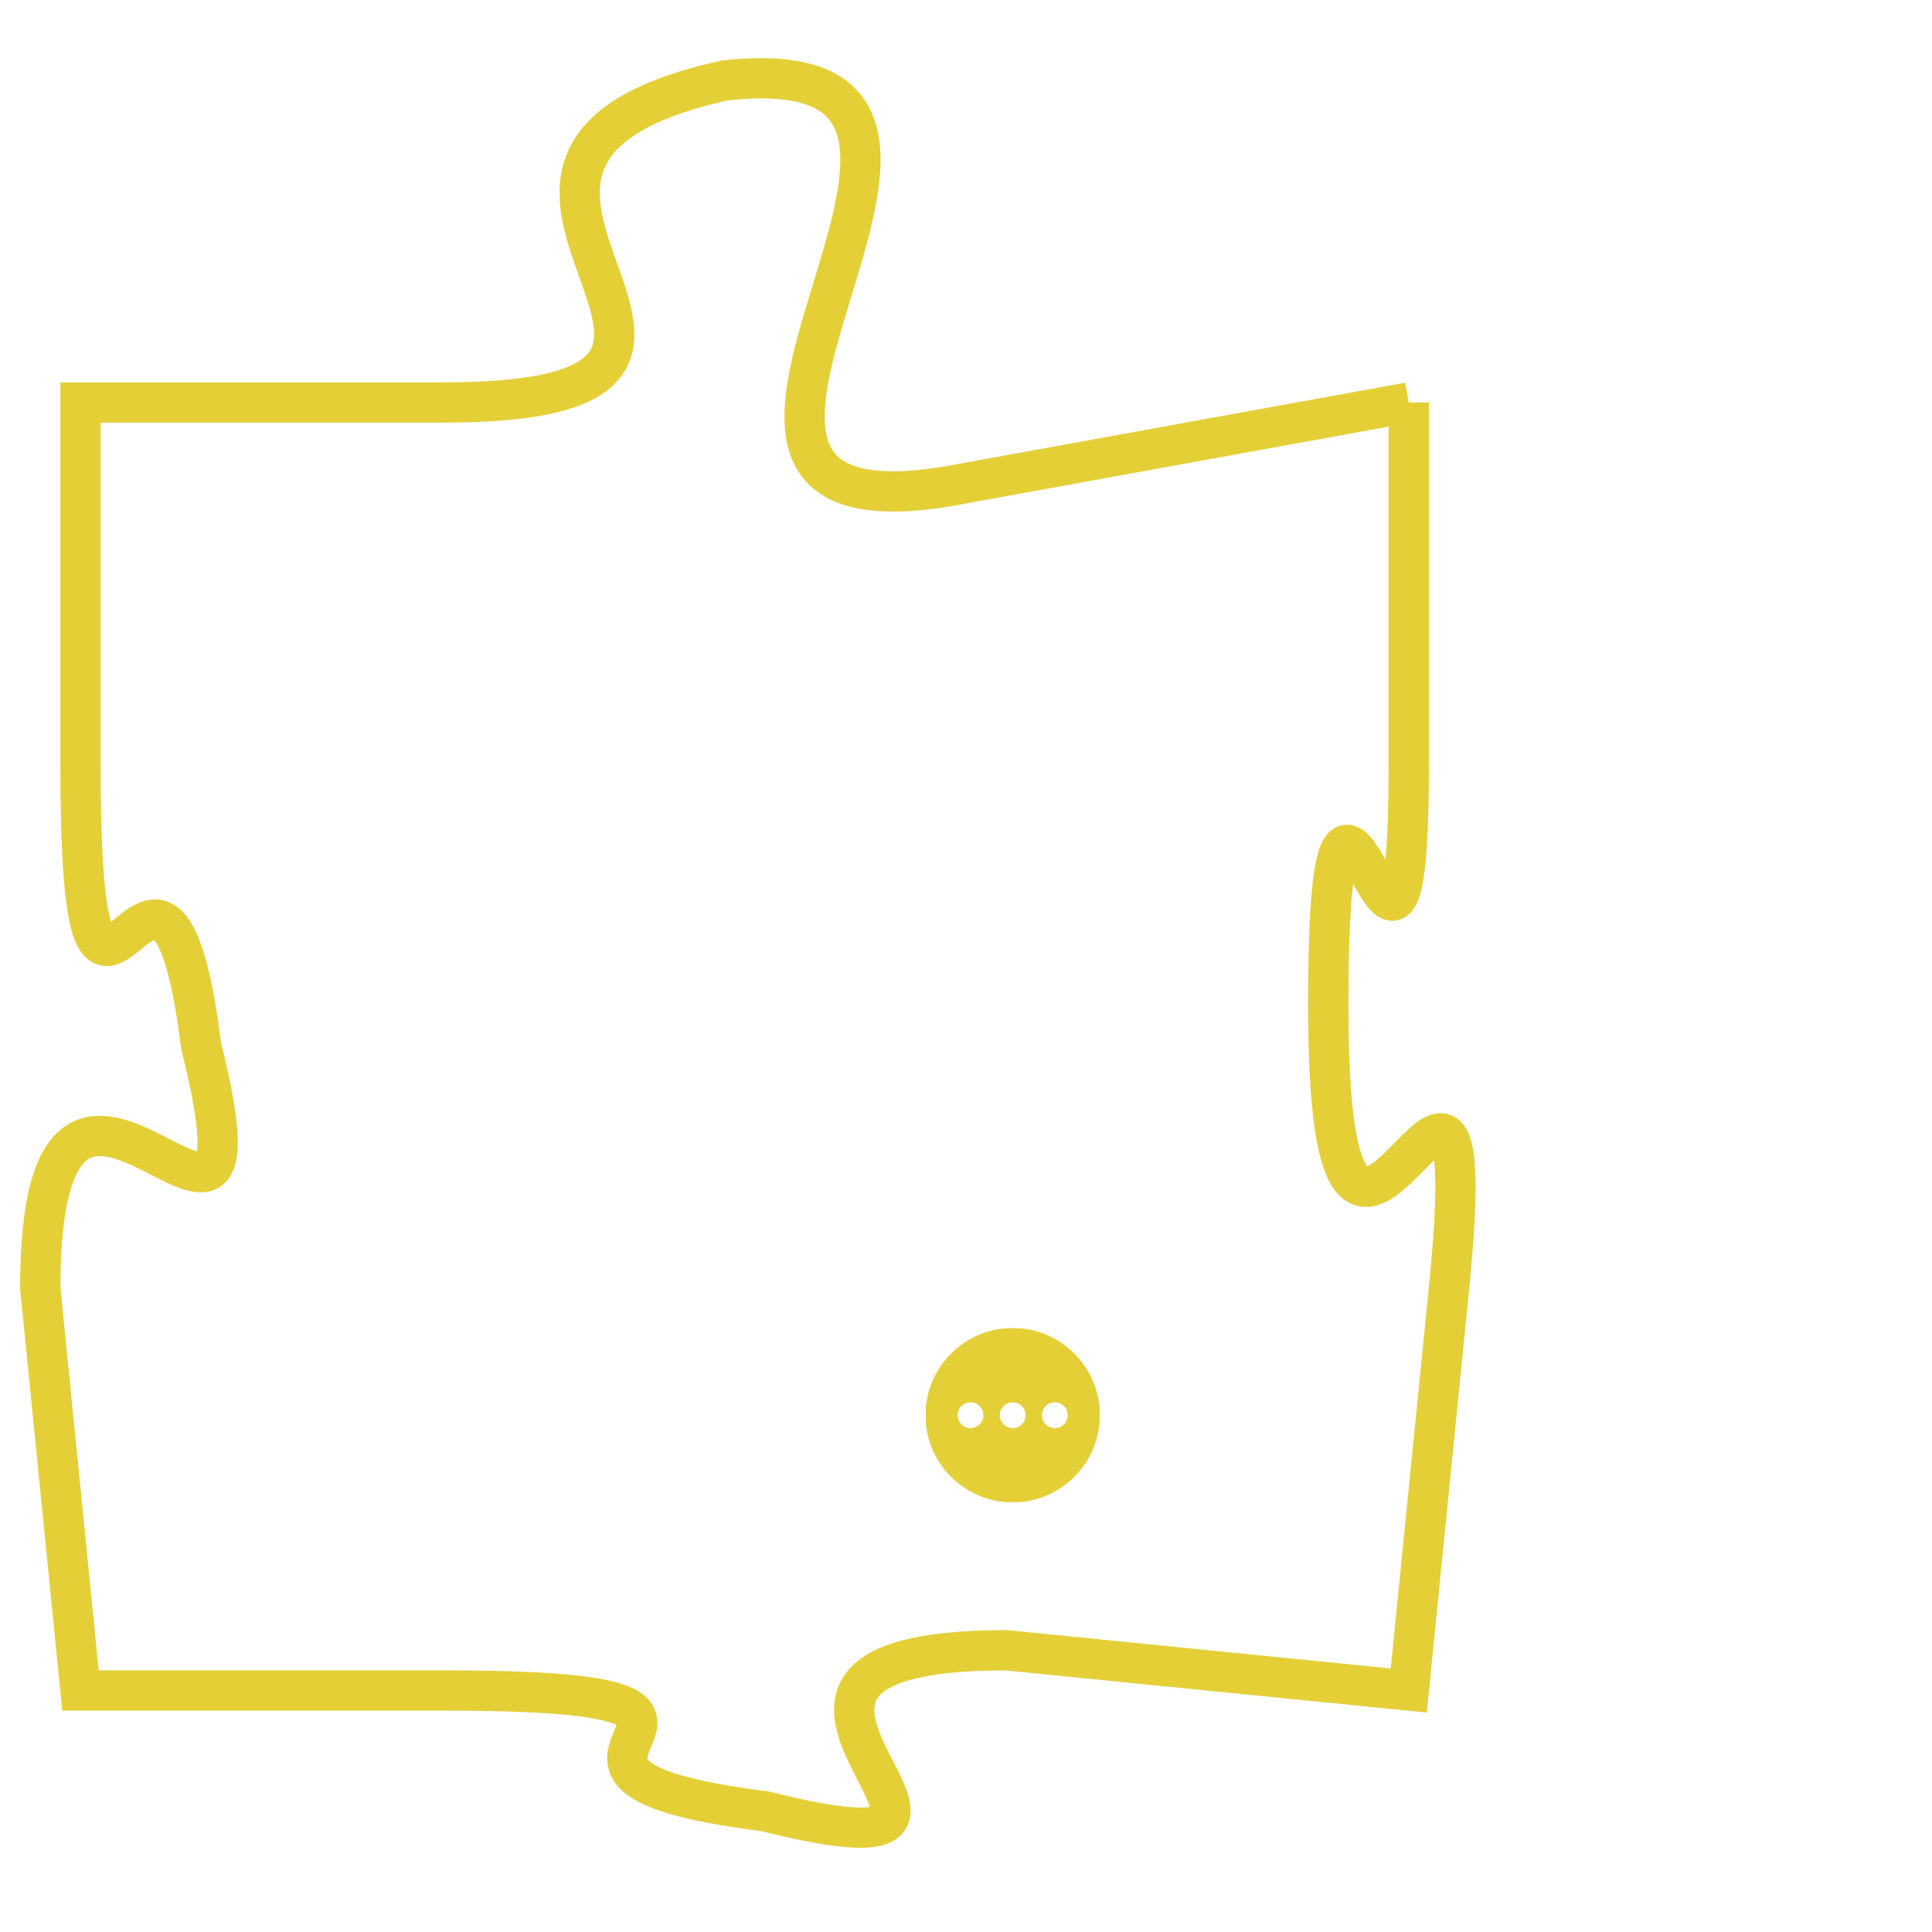<svg version="1.1" xmlns="http://www.w3.org/2000/svg" xmlns:xlink="http://www.w3.org/1999/xlink" fill="transparent" x="0" y="0" width="350" height="350" preserveAspectRatio="xMinYMin slice"><style type="text/css">.links{fill:transparent;stroke: #E4CF37;}.links:hover{fill:#63D272; opacity:0.4;}</style><defs><g id="allt"><path id="t3455" d="M2508,832 L2497,834 C2487,836 2500,823 2491,824 C2482,826 2494,832 2484,832 L2475,832 2475,832 L2475,841 C2475,851 2477,840 2478,848 C2480,856 2474,845 2474,854 L2475,864 2475,864 L2484,864 C2494,864 2484,866 2492,867 C2500,869 2489,863 2498,863 L2508,864 2508,864 L2509,854 C2510,844 2506,858 2506,847 C2506,837 2508,850 2508,841 L2508,832"/></g><clipPath id="c" clipRule="evenodd" fill="transparent"><use href="#t3455"/></clipPath></defs><svg viewBox="2473 822 38 48" preserveAspectRatio="xMinYMin meet"><svg width="4380" height="2430"><g><image crossorigin="anonymous" x="0" y="0" href="https://nftpuzzle.license-token.com/assets/completepuzzle.svg" width="100%" height="100%" /><g class="links"><use href="#t3455"/></g></g></svg><svg x="2496" y="855" height="9%" width="9%" viewBox="0 0 330 330"><g><a xlink:href="https://nftpuzzle.license-token.com/" class="links"><title>See the most innovative NFT based token software licensing project</title><path fill="#E4CF37" id="more" d="M165,0C74.019,0,0,74.019,0,165s74.019,165,165,165s165-74.019,165-165S255.981,0,165,0z M85,190 c-13.785,0-25-11.215-25-25s11.215-25,25-25s25,11.215,25,25S98.785,190,85,190z M165,190c-13.785,0-25-11.215-25-25 s11.215-25,25-25s25,11.215,25,25S178.785,190,165,190z M245,190c-13.785,0-25-11.215-25-25s11.215-25,25-25 c13.785,0,25,11.215,25,25S258.785,190,245,190z"></path></a></g></svg></svg></svg>
